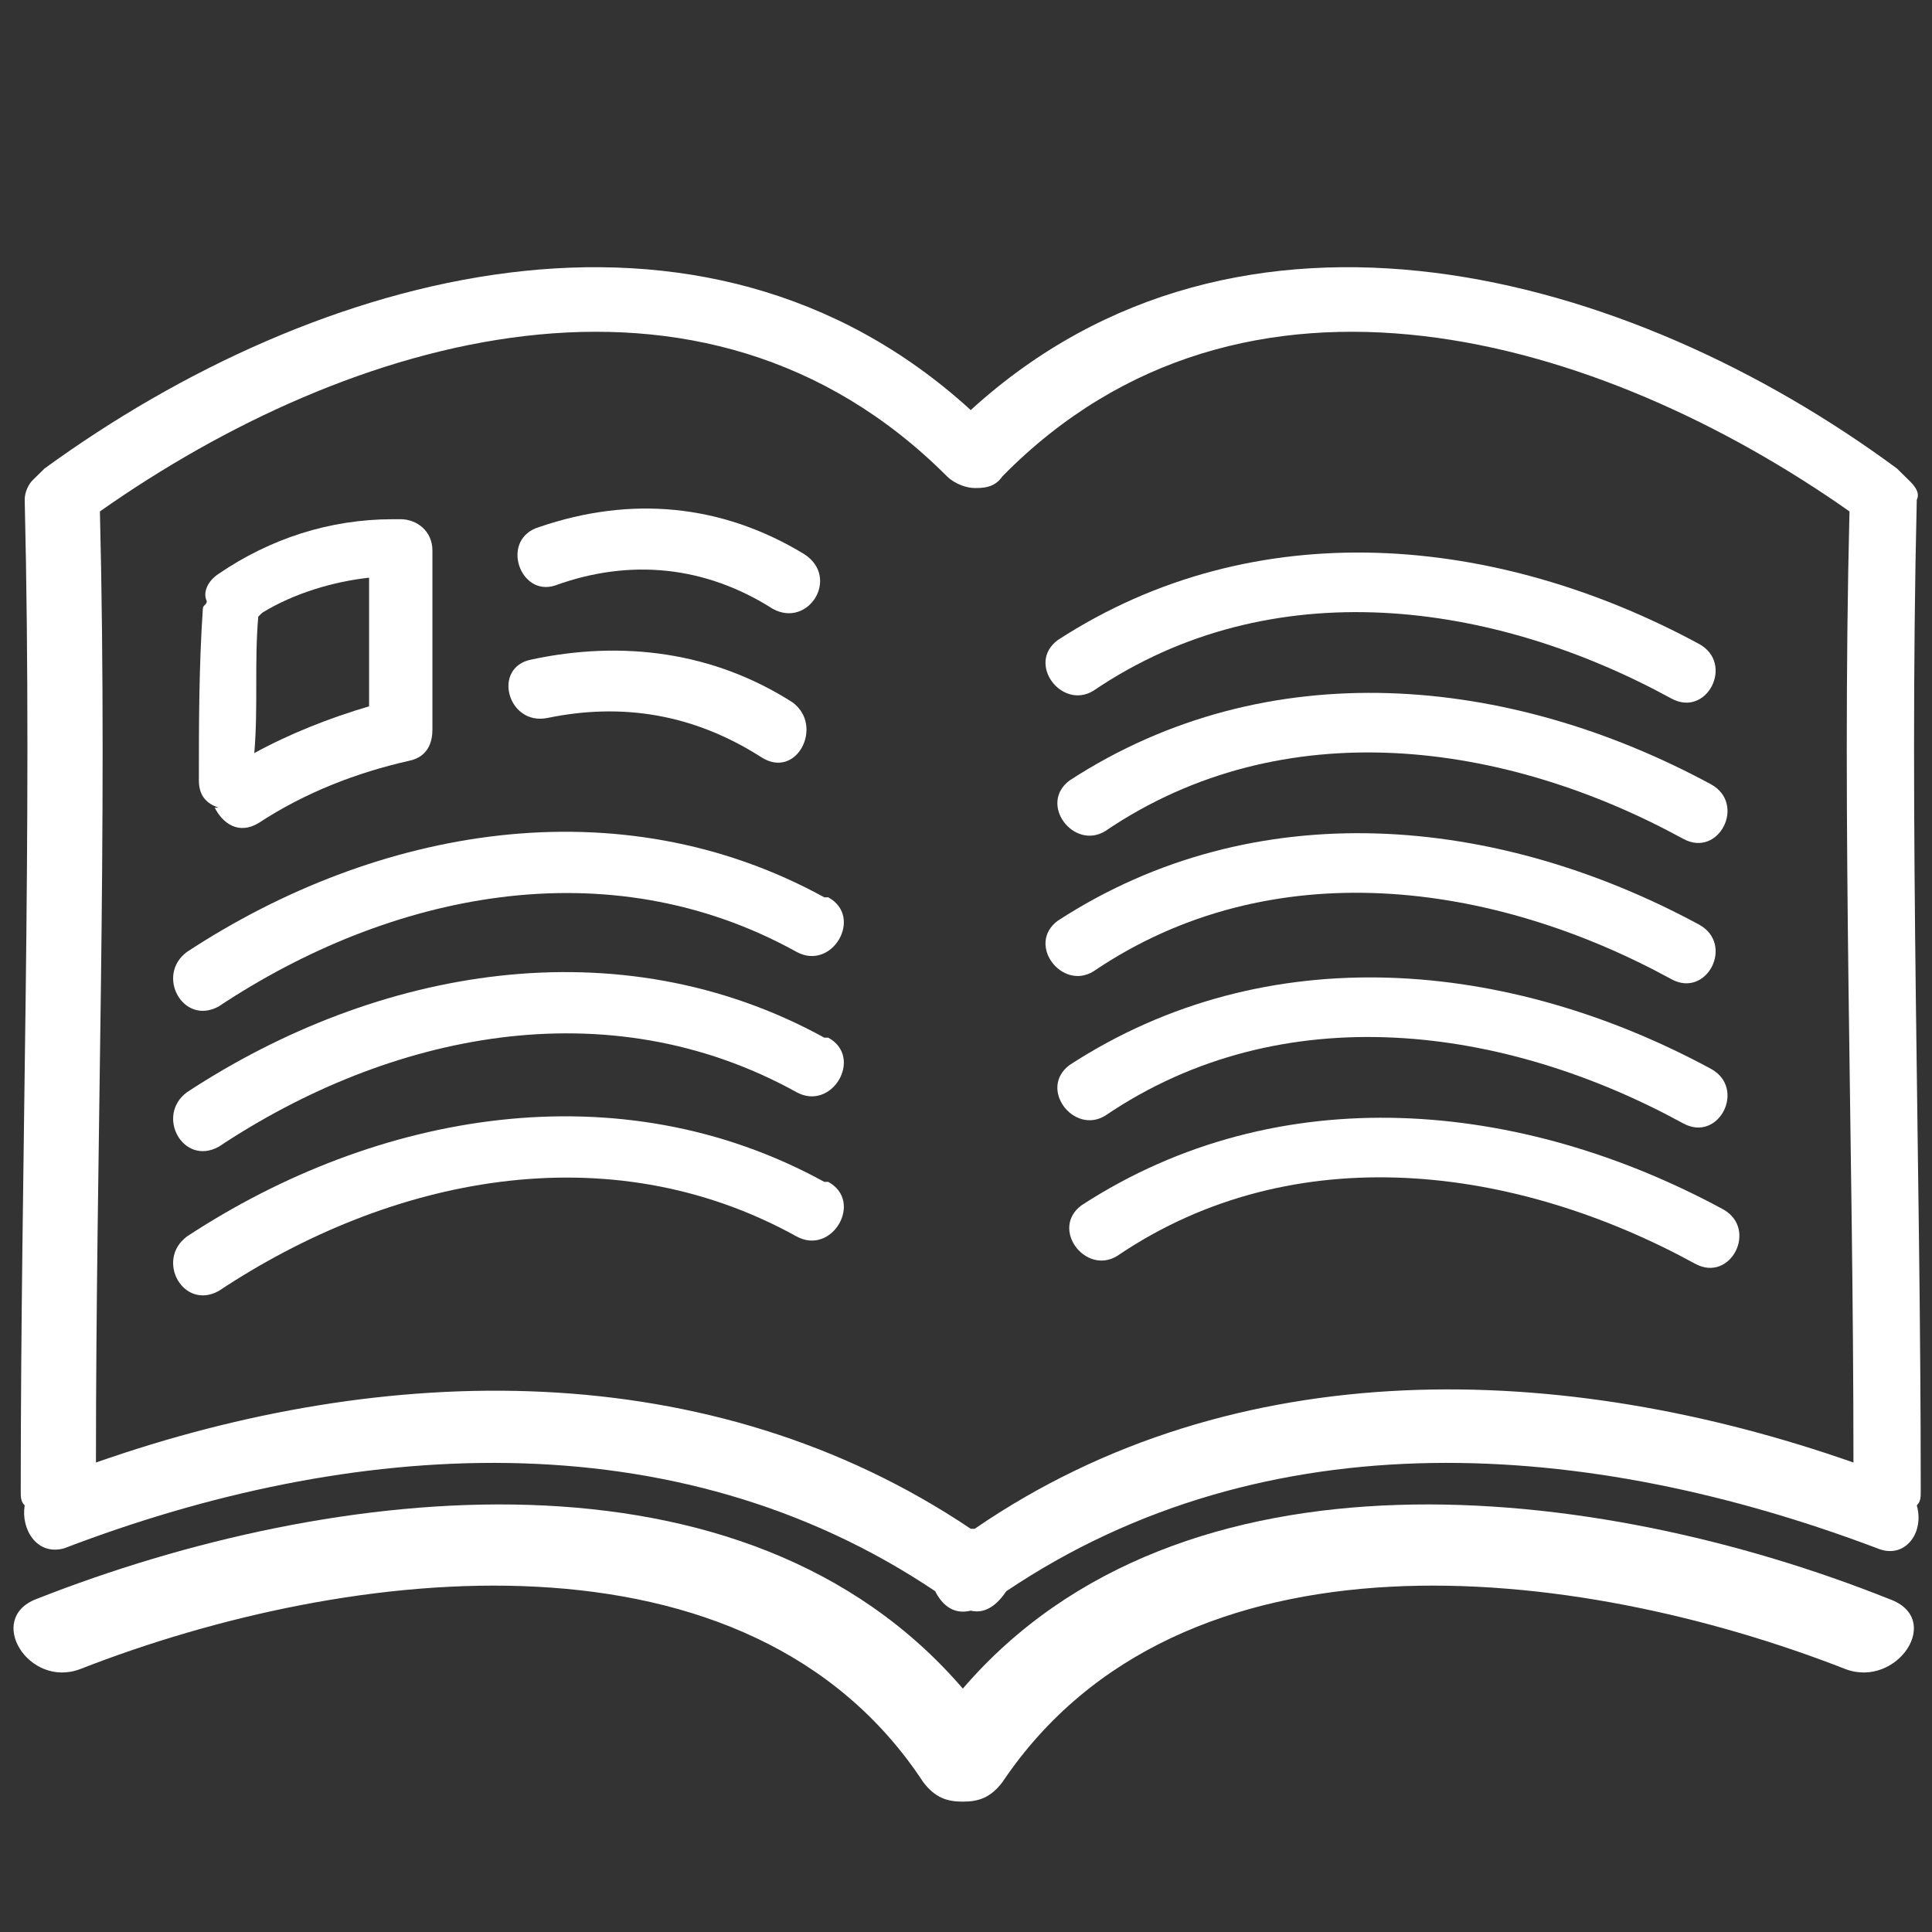 <svg xmlns="http://www.w3.org/2000/svg"
    width="512"
    height="512"
    viewBox="0 0 512 512"
    id="pages-extension-menu-icon">
  <rect x="0" y="0" width="512" height="512" fill="#333333" stroke="none"/>
  <g transform="matrix(1.049, 0, 0, 1.033, 3.399, 25)">
    <path fill="#ffffff"
      d="m481, 104c1-2-1-4-2-5c-1-1-2-2-3-3C408, 45, 310, 18, 242, 81C174, 18, 77, 45, 8, 96C7, 97,
        6, 98, 5, 99c-1, 1-2, 3-2, 5c2, 85-1, 169-1, 254c0, 2, 0, 3, 1, 4c-1, 6, 3, 13, 10,
        11c72-28, 154-34, 220, 11c2, 4, 5, 6, 9, 5c4, 1, 7-2, 9-5c66-45, 147-39, 220-11c7, 3, 12-4,
        10-11c1-1, 1-2, 1-4c0-85-3-169-1-254ZM242, 368C176, 323, 94, 325, 21, 351c0-81, 3-162,
        1-244c63-45, 152-72, 214-9c2, 2, 5, 3, 7, 3c2, 0, 5, 0, 7-3c61-63, 151-36, 214, 9c-2, 81, 1,
        162, 1, 244c-73-26-156-29-222, 17Z"/>
    <path fill="#ffffff"
      d="M474, 386C400, 356, 295, 344, 240, 409C185, 344, 81, 356, 6, 386c-13, 5-2, 23, 11,
        18c68-27, 169-39, 213, 29c3, 4, 6, 5, 10, 5c4, 0, 7-1, 10-5c45-68, 145-56, 213-29c13, 5,
        25-13, 11-18Z"/>
    <path fill="#ffffff"
      d="m51, 183c2, 4, 6, 7, 11, 4c12-8, 25-13, 38-16c5-1, 6-5, 6-8c0-1, 0-1,
        0-2v-44c0-5-4-8-8-8c-1, 0-1, 0-2, 0c-16, 0-31, 5-44, 14c-3, 2-4, 5-3, 7c0, 1-1, 1-1, 2c-1,
        15-1, 30-1, 44c0, 4, 2, 6, 5, 7Zm12-50c8-5, 18-8, 27-9v33c-10, 3-20, 7-29, 12c1-12, 0-23,
        1-35Z"/>
    <path fill="#ffffff"
      d="m137, 126c19-7, 38-5, 55, 6c9, 5, 17-8, 8-14c-21-13-44-15-67-7c-10, 3-5, 18, 4, 15Z"/>
    <path fill="#ffffff"
      d="m135, 160c19-4, 37-1, 54, 10c9, 6, 16-8, 8-14c-20-13-43-16-66-11c-10, 2-6, 17, 4, 15Z"/>
    <path fill="#ffffff"
      d="m205, 206c-52-29-113-18-161, 14c-8, 6-1, 19, 8, 14c43-29, 98-41, 146-14c9, 5, 17-9, 8-14Z"/>
    <path fill="#ffffff"
      d="m205, 242c-52-29-113-18-161, 14c-8, 6-1, 19, 8, 14c43-29, 98-41, 146-14c9, 5, 17-9, 8-14Z"/>
    <path fill="#ffffff"
      d="m205, 279c-52-29-113-18-161, 14c-8, 6-1, 19, 8, 14c43-29, 98-41, 146-14c9, 5, 17-9, 8-14Z"/>
    <path fill="#ffffff"
      d="m273, 225c45-31, 101-23, 146, 2c9, 5, 16-9, 7-14c-51-28-112-34-162-1c-8, 6, 1, 18, 9, 13Z"/>
    <path fill="#ffffff"
      d="m276, 262c45-31, 101-23, 146, 2c9, 5, 16-9, 7-14c-51-28-112-34-162-1c-8, 6, 1, 18, 9, 13Z"/>
    <path fill="#ffffff"
      d="m273, 153c45-31, 101-23, 146, 2c9, 5, 16-9, 7-14c-51-28-112-34-162-1c-8, 6, 1, 18, 9, 13Z"/>
    <path fill="#ffffff"
      d="m267, 176c-8, 6, 1, 18, 9, 13c45-31, 101-23, 146, 2c9, 5, 16-9, 7-14c-51-28-112-34-162-1Z"/>
    <path fill="#ffffff"
      d="m432, 286c-51-28-112-34-162-1c-8, 6, 1, 18, 9, 13c45-31, 101-23, 146, 2c9, 5, 16-9, 7-14Z"/>
  </g>
</svg>
